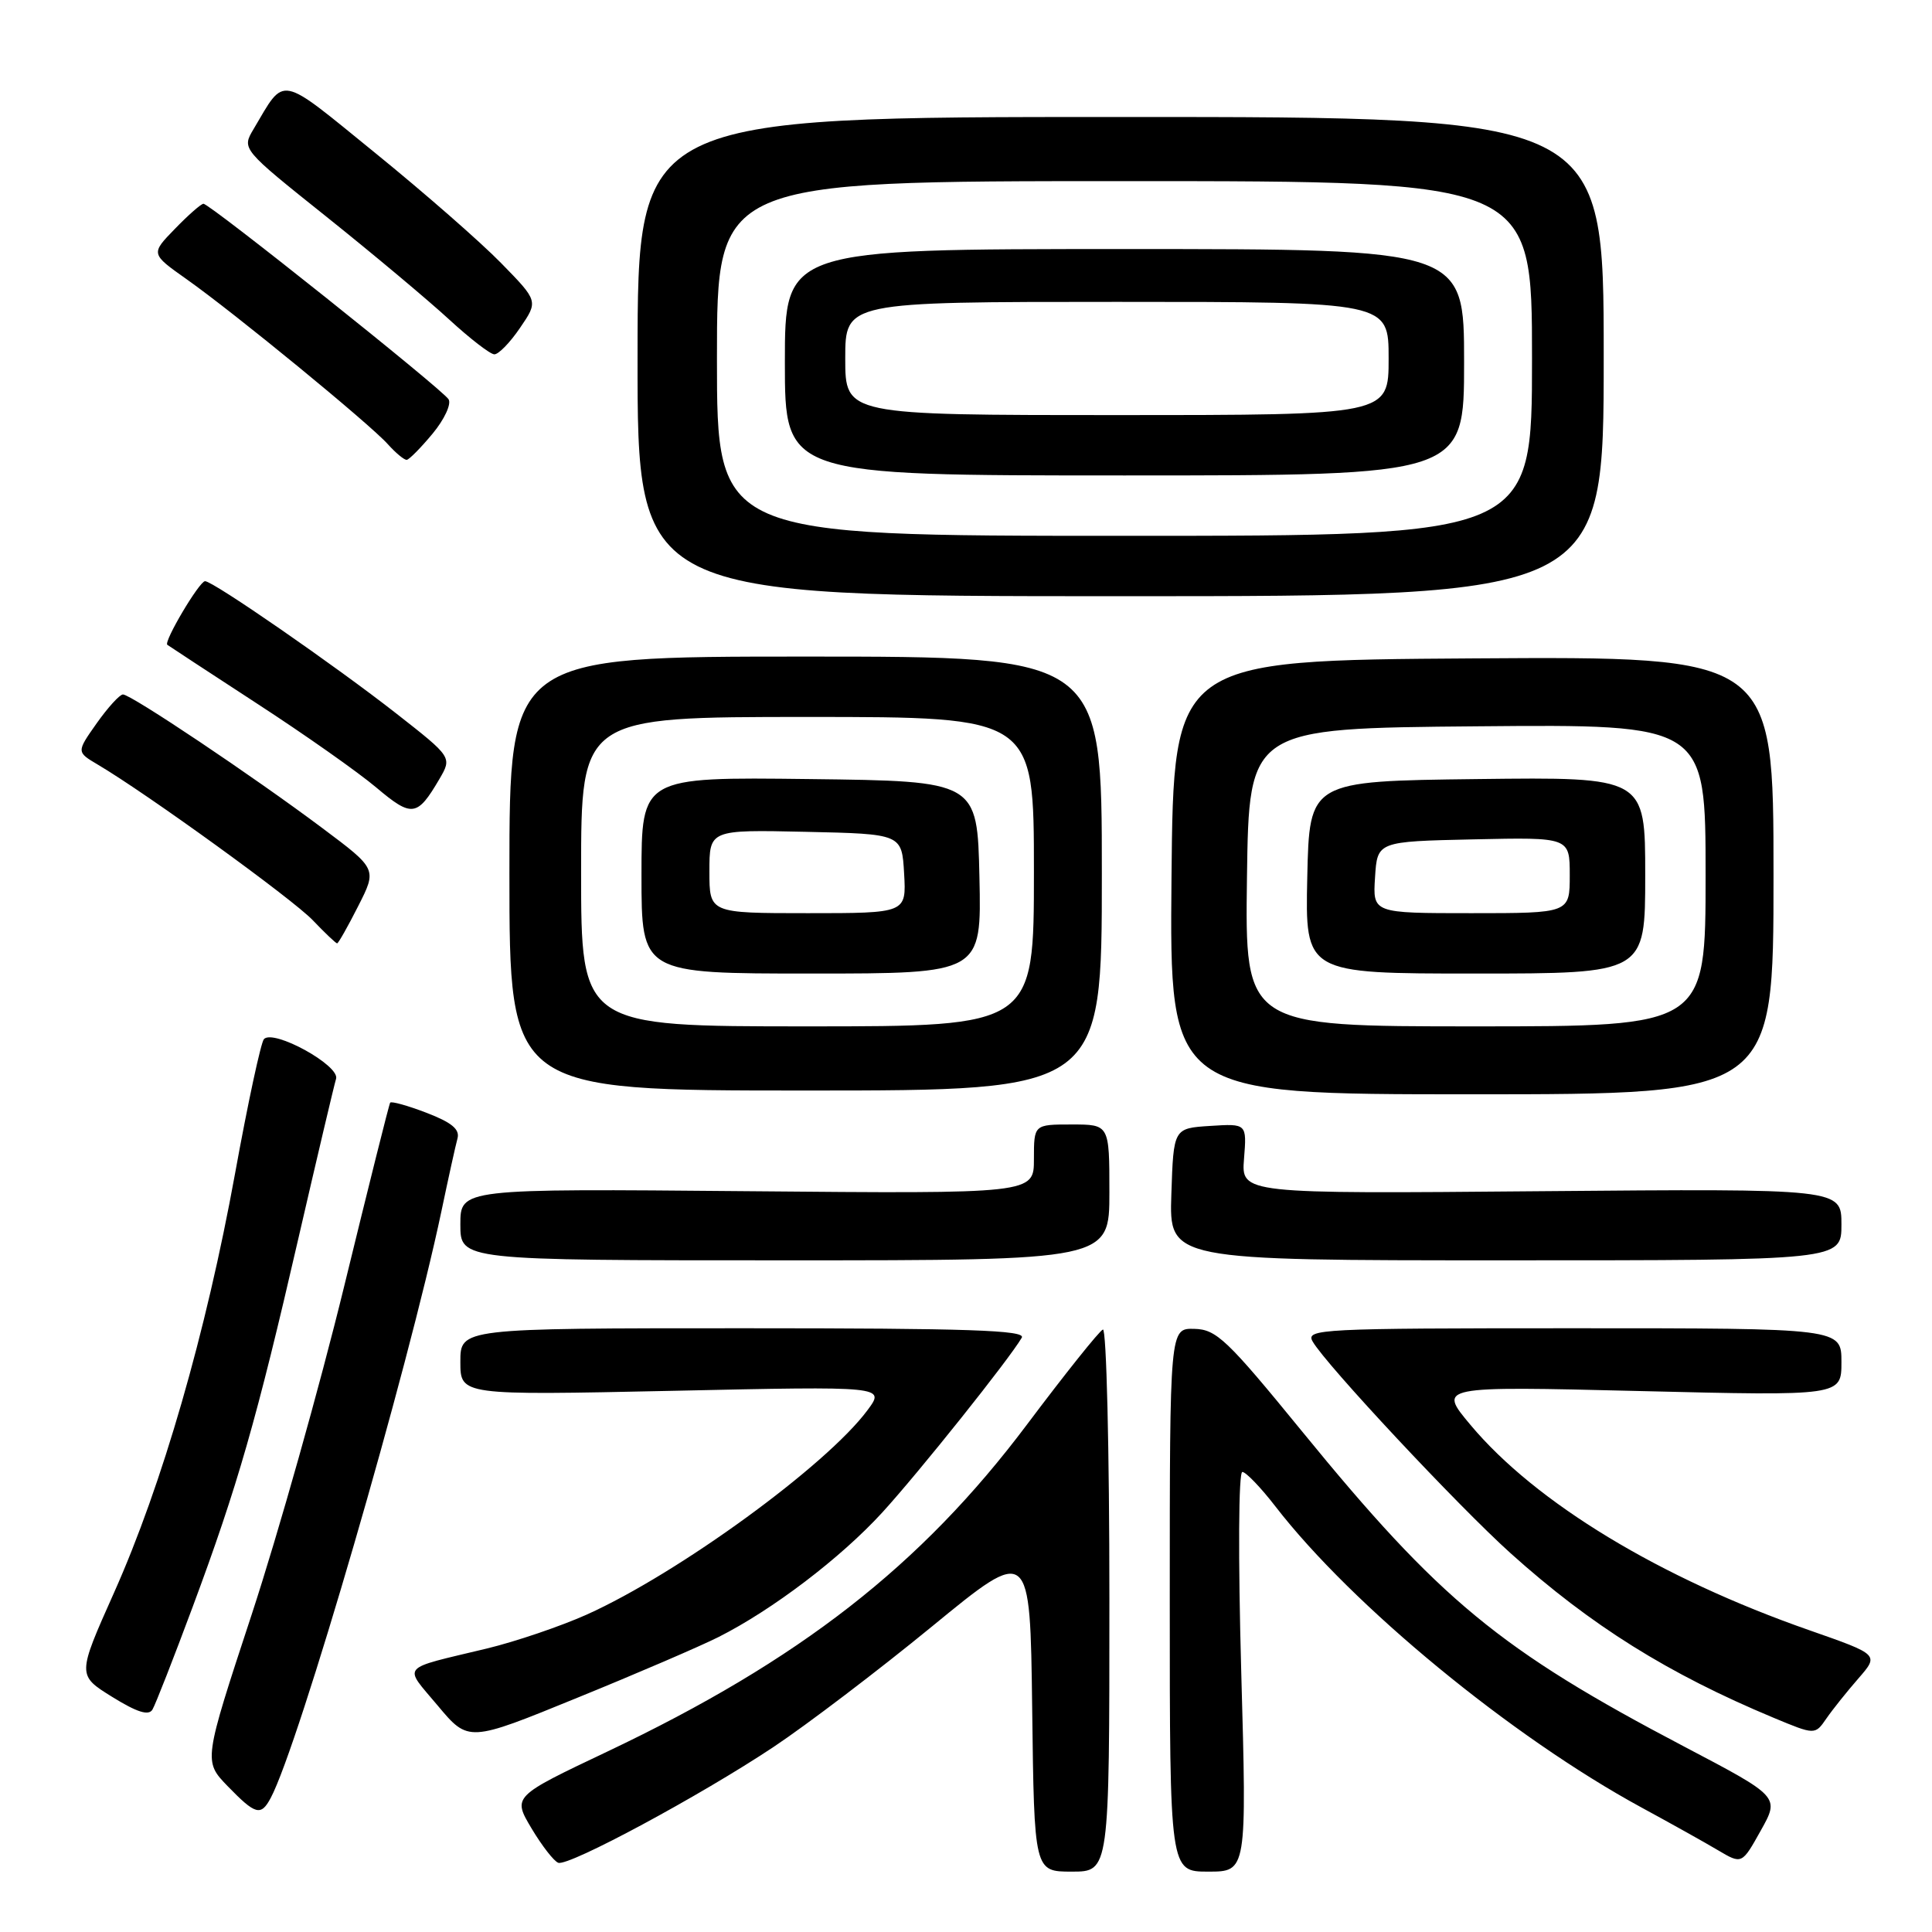 <?xml version="1.0" encoding="UTF-8" standalone="no"?>
<!DOCTYPE svg PUBLIC "-//W3C//DTD SVG 1.1//EN" "http://www.w3.org/Graphics/SVG/1.1/DTD/svg11.dtd" >
<svg xmlns="http://www.w3.org/2000/svg" xmlns:xlink="http://www.w3.org/1999/xlink" version="1.1" viewBox="0 0 256 256">
 <g >
 <path fill="currentColor"
d=" M 147.00 211.92 C 147.00 192.07 146.61 175.98 146.14 176.17 C 145.67 176.35 141.14 182.02 136.08 188.76 C 122.04 207.46 105.95 220.00 80.48 232.09 C 67.92 238.05 67.92 238.05 70.43 242.27 C 71.81 244.58 73.41 246.64 73.98 246.83 C 75.40 247.30 92.76 237.96 102.50 231.48 C 106.90 228.55 116.35 221.37 123.50 215.51 C 136.50 204.85 136.50 204.85 136.77 226.43 C 137.04 248.00 137.04 248.00 142.02 248.00 C 147.00 248.00 147.00 248.00 147.00 211.92 Z  M 164.47 221.50 C 164.05 206.33 164.11 195.02 164.62 195.04 C 165.10 195.06 167.07 197.11 169.00 199.61 C 179.18 212.78 200.27 230.13 217.50 239.50 C 221.35 241.59 225.92 244.14 227.65 245.17 C 230.81 247.04 230.81 247.04 233.31 242.56 C 235.82 238.08 235.82 238.08 223.16 231.43 C 198.76 218.62 190.80 212.06 172.50 189.63 C 162.58 177.48 161.18 176.15 158.25 176.08 C 155.00 176.00 155.00 176.00 155.00 212.00 C 155.00 248.00 155.00 248.00 160.10 248.00 C 165.21 248.00 165.21 248.00 164.47 221.50 Z  M 35.87 238.24 C 39.57 231.33 54.07 181.48 58.49 160.50 C 59.41 156.10 60.37 151.76 60.62 150.85 C 60.95 149.64 59.85 148.73 56.51 147.45 C 54.01 146.49 51.84 145.89 51.70 146.11 C 51.55 146.32 48.81 157.30 45.59 170.50 C 42.37 183.70 36.86 203.24 33.35 213.93 C 26.96 233.36 26.96 233.36 30.17 236.68 C 33.86 240.48 34.57 240.68 35.87 238.24 Z  M 95.20 216.92 C 102.36 213.31 111.39 206.44 116.90 200.42 C 121.76 195.10 133.75 180.08 135.39 177.25 C 135.97 176.26 128.33 176.00 98.56 176.00 C 61.00 176.00 61.00 176.00 61.00 180.45 C 61.00 184.89 61.00 184.89 89.15 184.29 C 117.30 183.68 117.30 183.68 114.96 186.84 C 109.54 194.17 89.91 208.47 77.75 213.94 C 74.31 215.48 68.35 217.51 64.50 218.44 C 52.81 221.25 53.43 220.54 58.00 226.00 C 62.07 230.86 62.07 230.86 76.48 224.97 C 84.42 221.74 92.84 218.11 95.20 216.92 Z  M 246.25 222.40 C 248.99 219.25 248.99 219.25 239.79 216.03 C 219.96 209.11 203.48 199.13 194.84 188.80 C 190.54 183.67 190.54 183.67 217.27 184.32 C 244.00 184.97 244.00 184.97 244.00 180.48 C 244.00 176.00 244.00 176.00 208.46 176.00 C 174.91 176.00 172.99 176.10 173.93 177.75 C 175.66 180.79 193.22 199.57 200.17 205.82 C 210.83 215.40 221.03 221.78 235.00 227.61 C 240.50 229.90 240.50 229.90 242.00 227.72 C 242.82 226.53 244.74 224.13 246.25 222.40 Z  M 25.53 212.92 C 31.47 196.96 34.03 188.03 39.55 164.04 C 42.03 153.29 44.27 143.80 44.53 142.95 C 45.07 141.19 36.23 136.32 34.97 137.69 C 34.57 138.14 32.84 146.16 31.14 155.53 C 27.30 176.62 21.49 196.76 15.10 211.06 C 10.23 221.97 10.23 221.97 14.87 224.85 C 18.16 226.89 19.70 227.37 20.20 226.53 C 20.59 225.88 22.99 219.75 25.53 212.92 Z  M 147.00 158.00 C 147.00 149.00 147.00 149.00 142.00 149.00 C 137.00 149.00 137.00 149.00 137.00 153.59 C 137.00 158.18 137.00 158.18 99.00 157.84 C 61.00 157.50 61.00 157.50 61.00 162.25 C 61.00 167.00 61.00 167.00 104.00 167.00 C 147.00 167.00 147.00 167.00 147.00 158.00 Z  M 244.00 162.25 C 244.00 157.50 244.00 157.50 204.24 157.84 C 164.47 158.19 164.47 158.19 164.84 153.53 C 165.21 148.88 165.21 148.88 160.36 149.19 C 155.50 149.50 155.50 149.50 155.21 158.25 C 154.92 167.00 154.92 167.00 199.46 167.00 C 244.00 167.00 244.00 167.00 244.00 162.25 Z  M 146.00 115.75 C 146.00 87.00 146.00 87.00 106.75 87.00 C 67.50 87.00 67.50 87.00 67.50 115.75 C 67.50 144.50 67.50 144.50 106.75 144.50 C 146.00 144.50 146.00 144.50 146.00 115.75 Z  M 235.00 115.99 C 235.00 86.98 235.00 86.98 195.25 87.24 C 155.50 87.50 155.50 87.50 155.23 116.25 C 154.97 145.00 154.97 145.00 194.98 145.00 C 235.00 145.00 235.00 145.00 235.00 115.99 Z  M 47.46 120.07 C 49.96 115.15 49.96 115.15 42.73 109.74 C 33.53 102.85 17.32 91.99 16.29 92.02 C 15.85 92.03 14.29 93.75 12.81 95.84 C 10.13 99.64 10.13 99.64 12.95 101.31 C 19.50 105.18 38.73 119.10 41.44 121.93 C 43.05 123.62 44.51 125.00 44.67 125.00 C 44.83 125.00 46.09 122.78 47.46 120.07 Z  M 58.21 103.25 C 59.91 100.34 59.91 100.34 52.52 94.55 C 44.36 88.16 28.23 77.00 27.17 77.01 C 26.41 77.02 21.66 85.03 22.17 85.44 C 22.35 85.58 27.68 89.07 34.00 93.19 C 40.33 97.30 47.47 102.33 49.87 104.36 C 54.58 108.33 55.28 108.24 58.21 103.25 Z  M 212.50 47.25 C 212.50 15.50 212.50 15.50 148.50 15.50 C 84.50 15.50 84.50 15.50 84.48 47.25 C 84.46 79.00 84.46 79.00 148.48 79.00 C 212.50 79.00 212.50 79.00 212.50 47.25 Z  M 57.33 57.45 C 58.88 55.58 59.83 53.54 59.44 52.91 C 58.62 51.58 27.81 27.00 26.96 27.00 C 26.65 27.00 24.95 28.49 23.18 30.32 C 19.96 33.63 19.96 33.63 24.73 37.00 C 31.07 41.48 49.00 56.18 51.40 58.87 C 52.45 60.04 53.58 60.97 53.90 60.93 C 54.23 60.89 55.77 59.33 57.33 57.45 Z  M 68.91 43.44 C 71.33 39.90 71.33 39.90 66.41 34.87 C 63.71 32.10 56.20 25.53 49.72 20.27 C 36.75 9.73 37.85 9.95 33.59 17.12 C 32.03 19.75 32.03 19.75 43.27 28.73 C 49.45 33.67 56.75 39.79 59.50 42.32 C 62.25 44.85 64.95 46.94 65.50 46.95 C 66.05 46.97 67.59 45.39 68.91 43.44 Z  M 77.00 115.50 C 77.00 95.00 77.00 95.00 107.00 95.00 C 137.00 95.00 137.00 95.00 137.00 115.50 C 137.00 136.00 137.00 136.00 107.00 136.00 C 77.00 136.00 77.00 136.00 77.00 115.50 Z  M 129.78 116.25 C 129.50 103.50 129.50 103.50 107.25 103.23 C 85.00 102.96 85.00 102.96 85.00 115.98 C 85.00 129.00 85.00 129.00 107.53 129.00 C 130.06 129.00 130.06 129.00 129.78 116.25 Z  M 165.23 116.25 C 165.50 96.50 165.50 96.50 195.75 96.24 C 226.00 95.97 226.00 95.97 226.00 115.99 C 226.00 136.00 226.00 136.00 195.48 136.00 C 164.96 136.00 164.96 136.00 165.23 116.25 Z  M 218.00 115.98 C 218.00 102.96 218.00 102.96 195.75 103.23 C 173.50 103.50 173.50 103.50 173.22 116.25 C 172.94 129.00 172.94 129.00 195.47 129.00 C 218.00 129.00 218.00 129.00 218.00 115.98 Z  M 95.00 47.50 C 95.00 24.00 95.00 24.00 149.00 24.00 C 203.00 24.00 203.00 24.00 203.00 47.50 C 203.00 71.00 203.00 71.00 149.00 71.00 C 95.00 71.00 95.00 71.00 95.00 47.50 Z  M 194.00 48.00 C 194.00 33.00 194.00 33.00 149.00 33.00 C 104.00 33.00 104.00 33.00 104.00 48.00 C 104.00 63.00 104.00 63.00 149.00 63.00 C 194.00 63.00 194.00 63.00 194.00 48.00 Z  M 94.00 115.47 C 94.00 109.94 94.00 109.94 106.75 110.22 C 119.50 110.50 119.50 110.50 119.80 115.75 C 120.10 121.00 120.10 121.00 107.05 121.00 C 94.00 121.00 94.00 121.00 94.00 115.47 Z  M 182.20 116.25 C 182.50 111.50 182.50 111.50 195.25 111.22 C 208.00 110.94 208.00 110.94 208.00 115.97 C 208.00 121.00 208.00 121.00 194.95 121.00 C 181.89 121.00 181.89 121.00 182.20 116.25 Z  M 112.00 47.50 C 112.00 40.00 112.00 40.00 148.00 40.00 C 184.00 40.00 184.00 40.00 184.00 47.50 C 184.00 55.00 184.00 55.00 148.00 55.00 C 112.00 55.00 112.00 55.00 112.00 47.50 Z "/>
</g>
</svg>